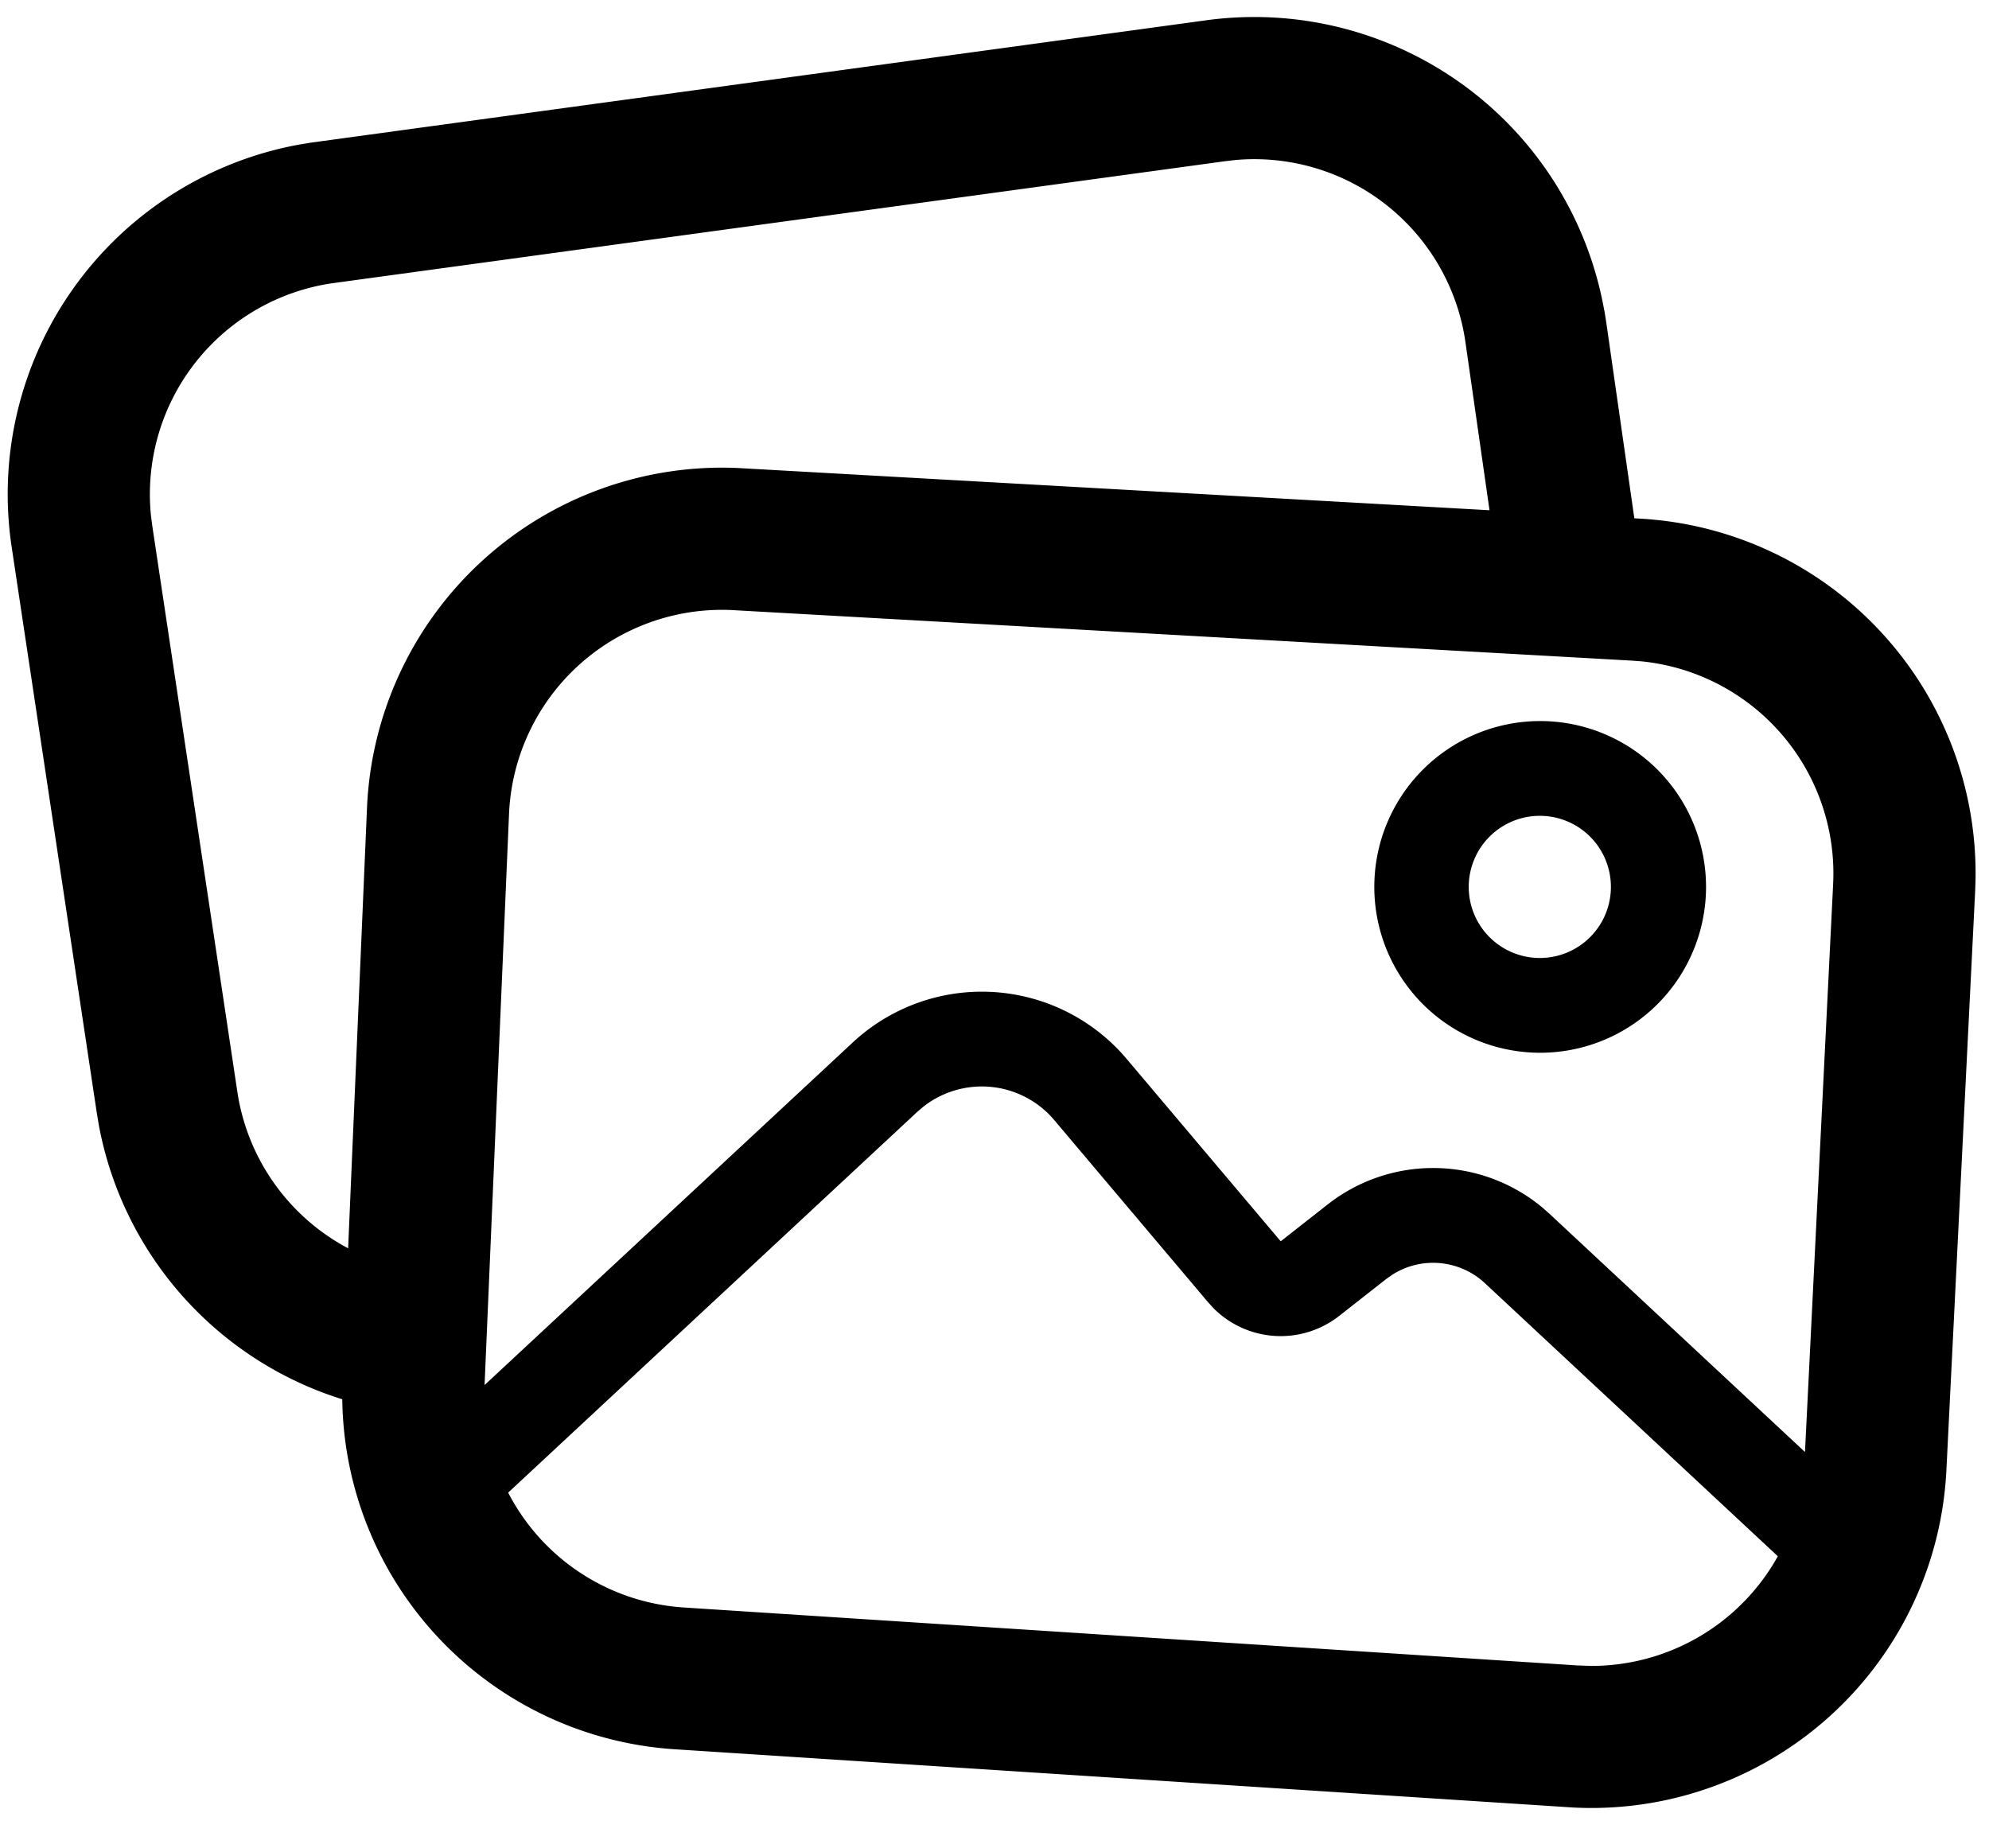 <?xml version="1.0" standalone="no"?><!DOCTYPE svg PUBLIC "-//W3C//DTD SVG 1.1//EN" "http://www.w3.org/Graphics/SVG/1.1/DTD/svg11.dtd"><svg t="1698763578931" class="icon" viewBox="0 0 1102 1024" version="1.1" xmlns="http://www.w3.org/2000/svg" p-id="1630" xmlns:xlink="http://www.w3.org/1999/xlink" width="34.438" height="32"><path d="M888.885 171.979l1.024 6.407 15.596 108.807 3.203 0.184a196.923 196.923 0 0 1 185.843 199.916l-0.21 6.459-15.938 320.906a196.923 196.923 0 0 1-206.454 186.919l-498.163-32.295a196.923 196.923 0 0 1-184.162-193.93 196.949 196.949 0 0 1-134.853-151.788l-1.155-6.932-47.157-313.502a196.923 196.923 0 0 1 159.166-222.996l6.302-1.05L668.278 11.238a196.923 196.923 0 0 1 220.554 160.768zM511.685 613.14l-3.466 2.941-226.672 210.997a118.101 118.101 0 0 0 97.333 63.646l495.196 32.112 7.352 0.263a118.18 118.18 0 0 0 103.582-60.757l-162.265-151.289a42.089 42.089 0 0 0-51.331-4.726l-3.361 2.363-26.099 20.48a52.513 52.513 0 0 1-69.527-4.201l-2.993-3.256-85.333-101.061-1.654-1.89a52.513 52.513 0 0 0-70.761-5.619z m-106.575-275.115a118.154 118.154 0 0 0-123.09 112.981l-13.548 316.469 203.986-189.834a105.026 105.026 0 0 1 148.427 5.33l3.361 3.807 85.333 101.035 26.073-20.454a94.602 94.602 0 0 1 118.731 1.602l4.175 3.676 141.496 131.938 15.596-314.683a118.154 118.154 0 0 0-105.84-123.405l-5.514-0.42z m279.368-249.357l-5.514 0.63L183.611 157.013a118.154 118.154 0 0 0-99.958 128.866l0.709 5.514L131.492 604.948a117.996 117.996 0 0 0 61.387 86.751l10.45-244.053a196.923 196.923 0 0 1 205.141-188.337l416.794 23.421-13.338-93.131a118.154 118.154 0 0 0-127.449-100.93z m168.855 310.876a91.897 91.897 0 1 1 0 183.795 91.897 91.897 0 0 1 0-183.795z m0 52.513a39.385 39.385 0 1 0 0 78.769 39.385 39.385 0 0 0 0-78.769z" fill="#000000" p-id="1631"></path></svg>